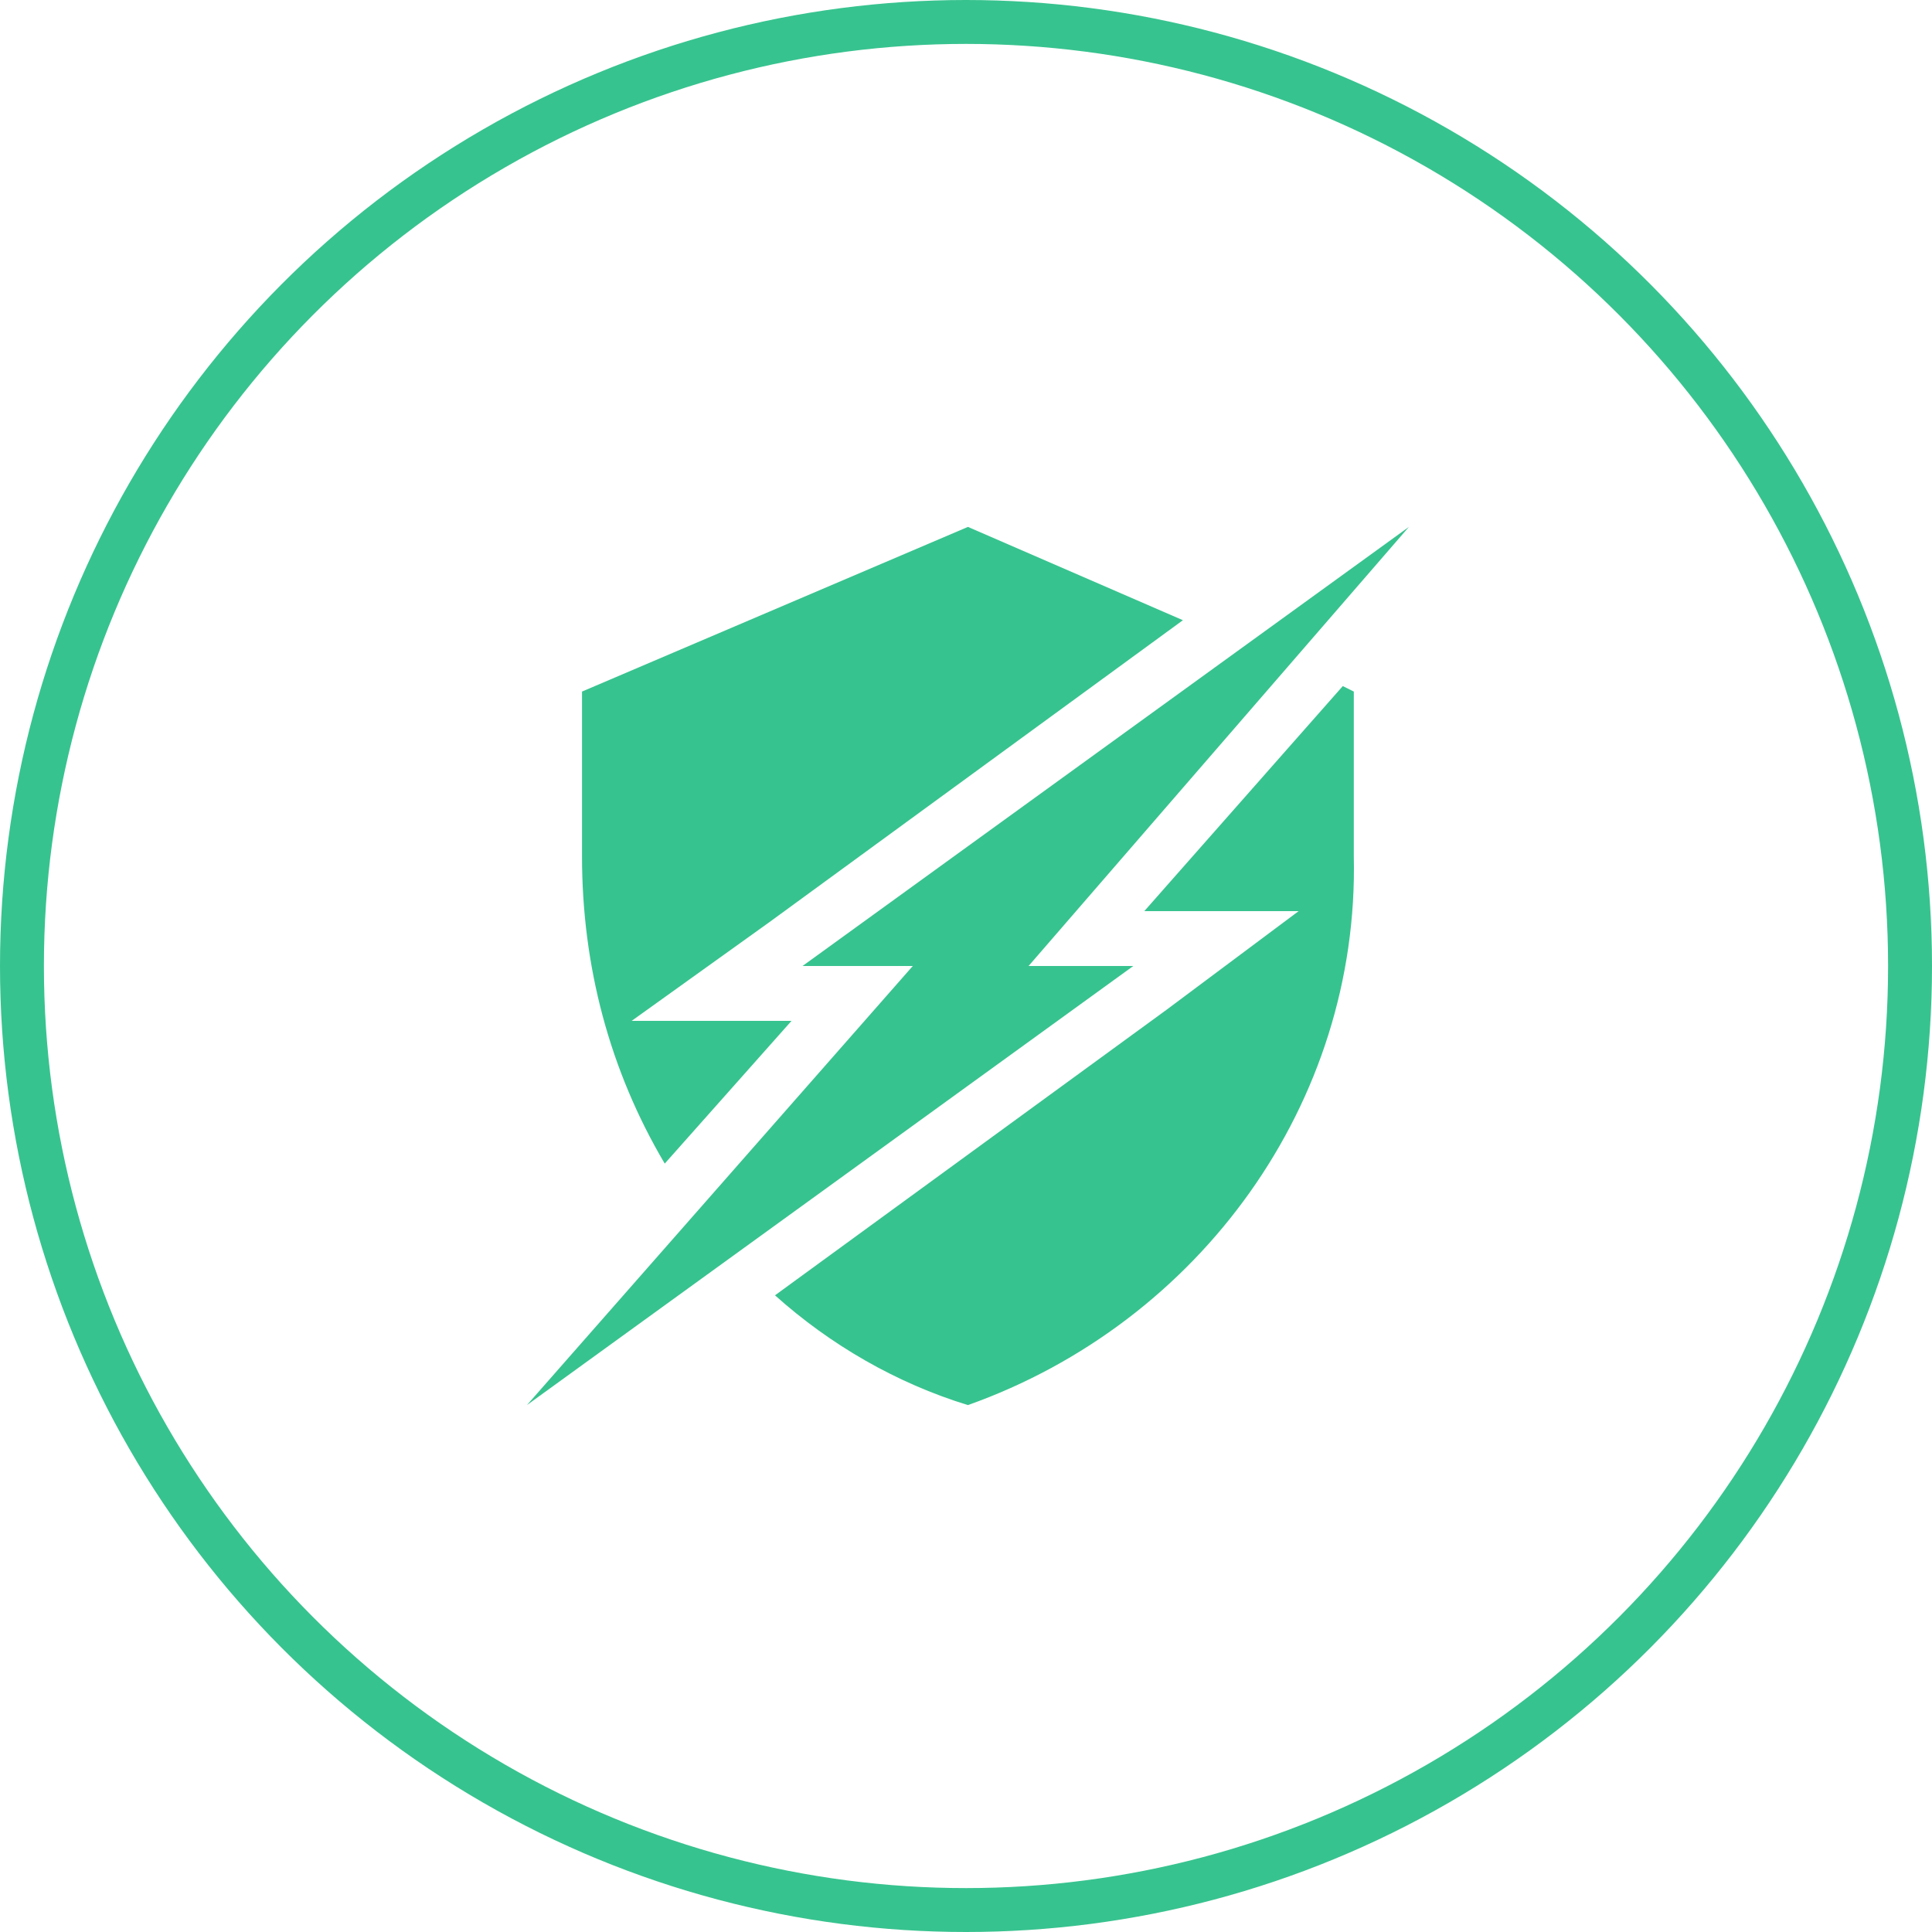 <svg width="44" height="44" viewBox="0 0 44 44" fill="none" xmlns="http://www.w3.org/2000/svg">
<circle cx="22" cy="22" r="21.5" stroke="#37C38F"/>
<path d="M23.425 22L32.087 12L18.277 22H20.788L12 32L25.81 22H23.425ZM18.026 23.25H14.385L17.524 21L26.94 14.125L22.044 12L13.255 15.75V19.5C13.255 22 13.883 24.375 15.139 26.5L18.026 23.25ZM26.061 20.75H29.576L26.563 23L17.65 29.5C18.905 30.625 20.412 31.5 22.044 32C27.317 30.125 30.958 25.125 30.832 19.5V15.75L30.581 15.625L26.061 20.75Z" fill="#37C38F"/>
</svg>
